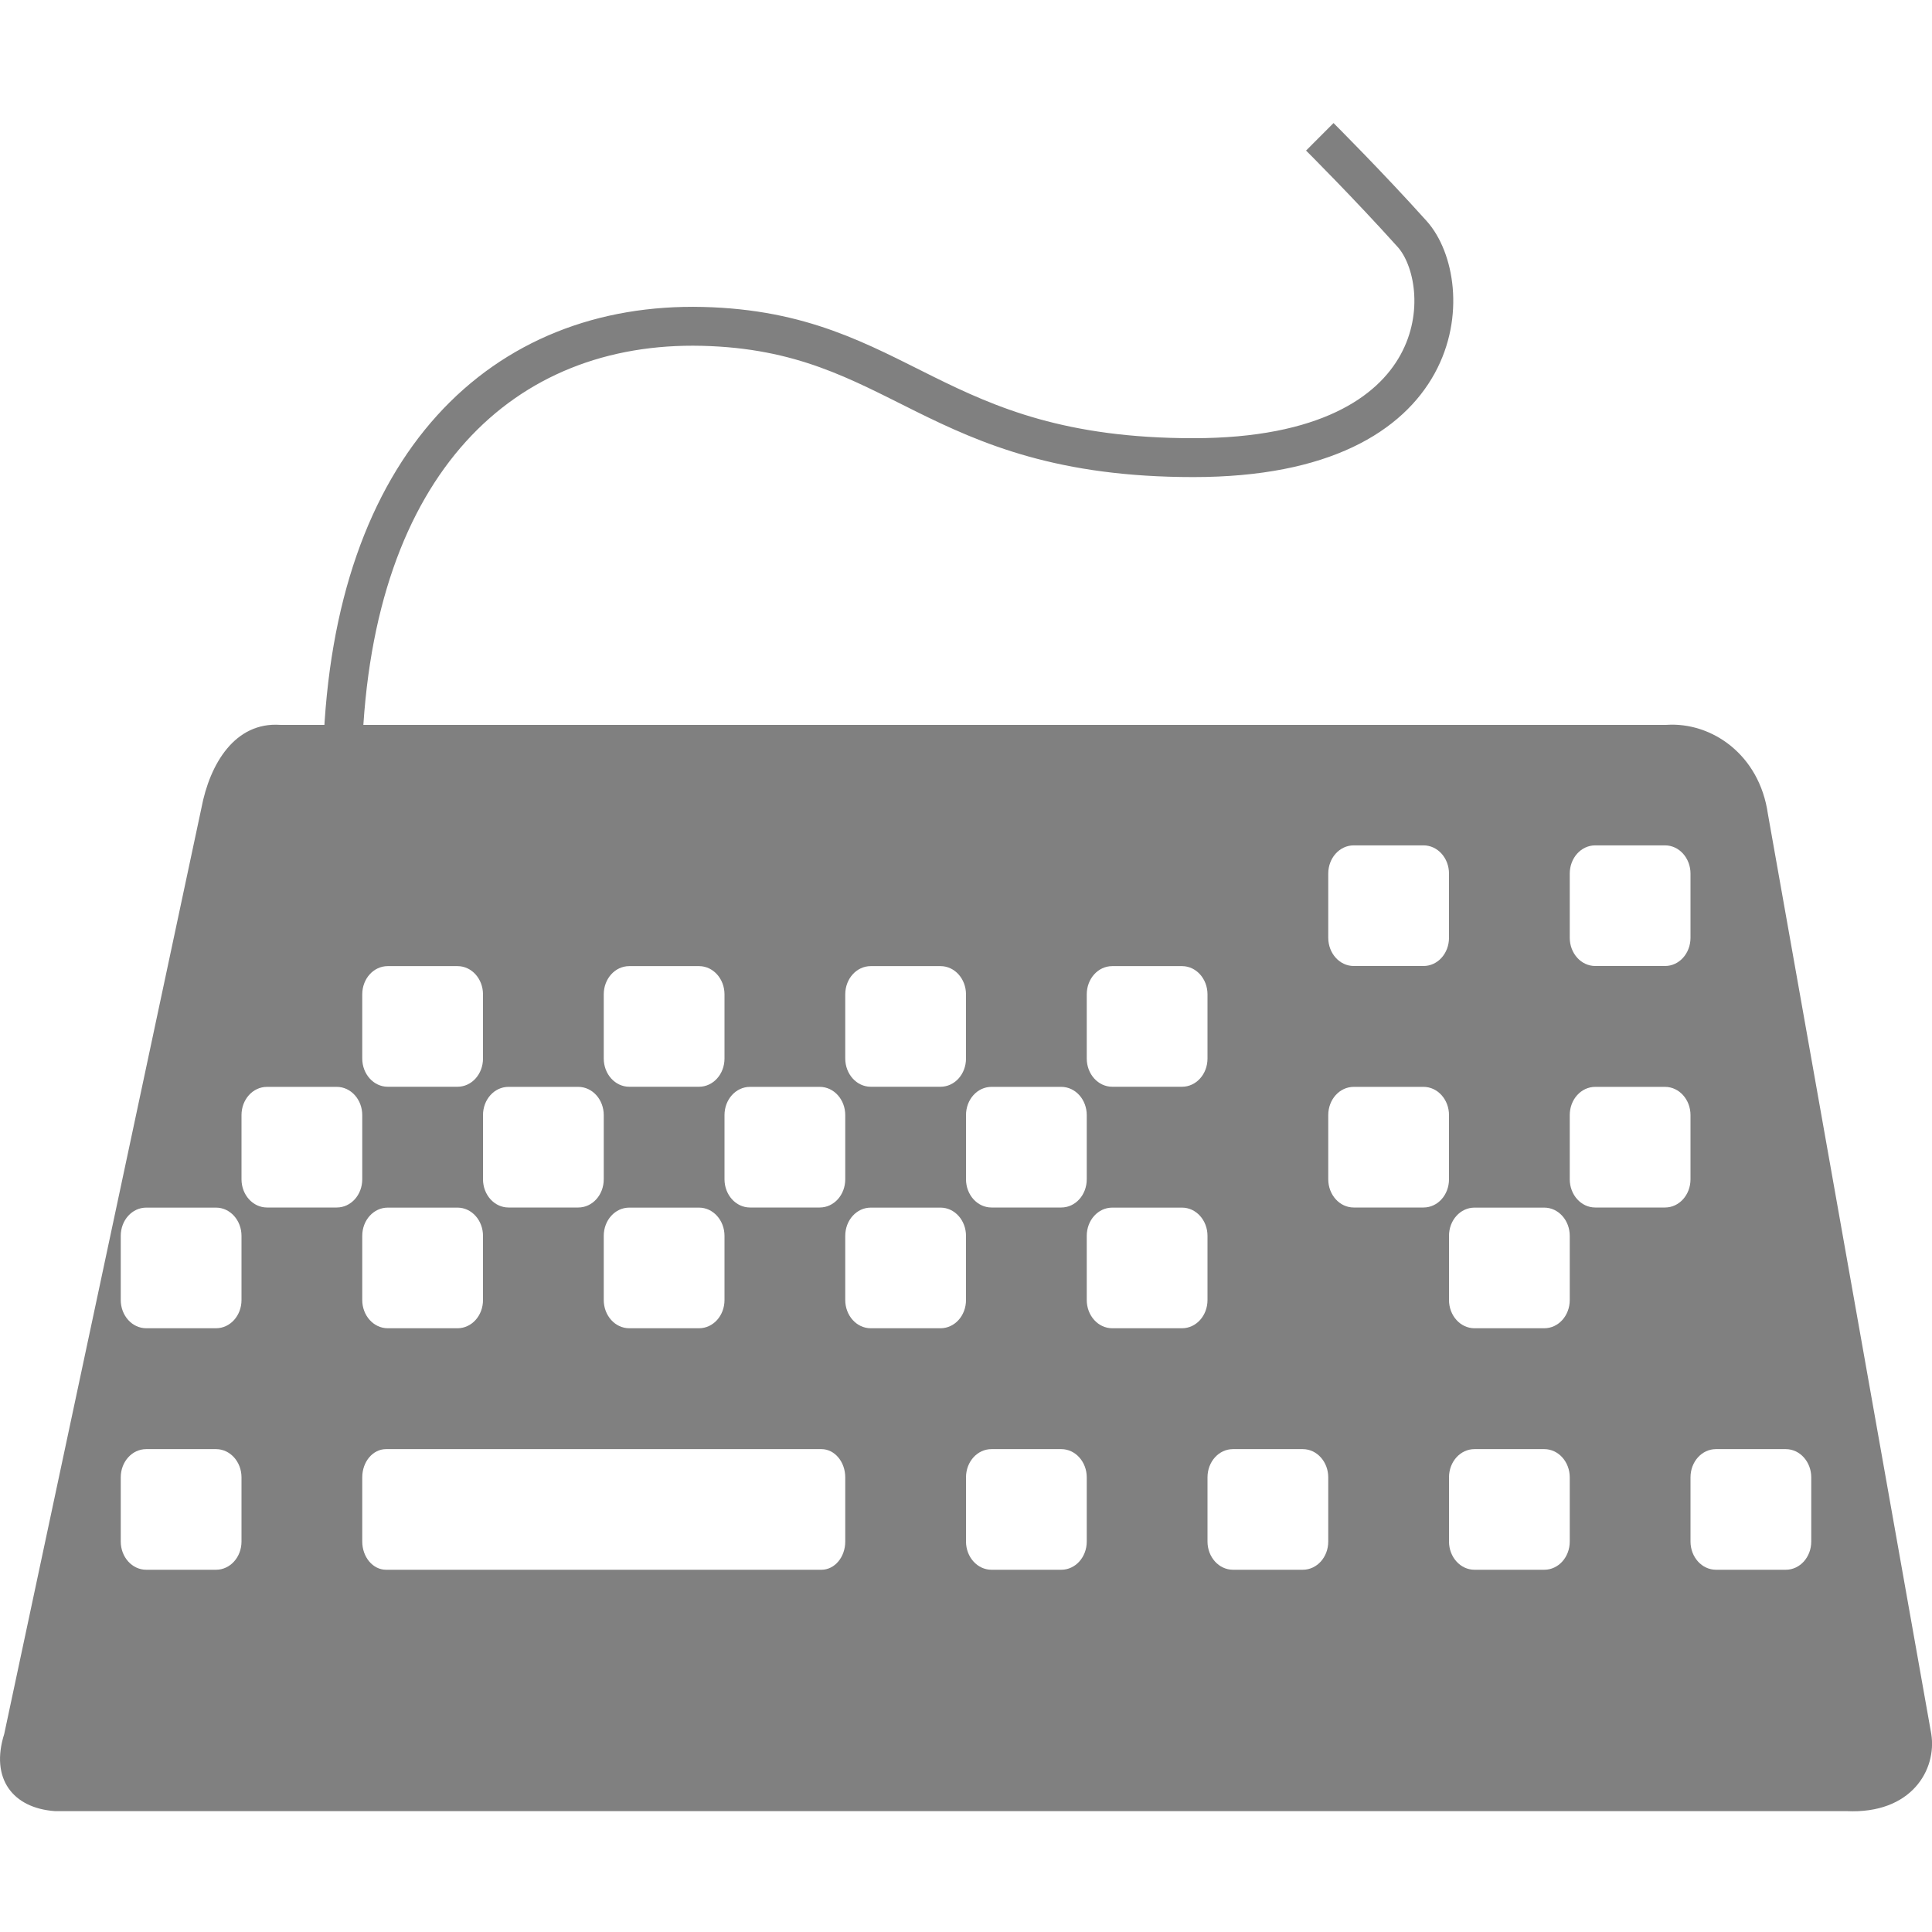 <svg width="16" height="16" version="1.1" xmlns="http://www.w3.org/2000/svg">
<defs>
<style id="current-color-scheme" type="text/css">.ColorScheme-Text { color:#444444; } .ColorScheme-Highlight { color:#4285f4; }</style>
</defs>
<path d="m2.838 6.206c0.081-2.375 1.329-3.543 2.979-3.503 1.651 0.04 1.892 1.087 4.066 1.087s2.174-1.449 1.812-1.852-0.765-0.805-0.765-0.805" fill="none" stroke="#808080" stroke-width=".322px"/>
<path d="m2.32 6.003c-0.373-0.025-0.582 0.32-0.652 0.689l-1.633 7.668c-0.117 0.369 0.07 0.614 0.42 0.639h14.838c0.537 0.025 0.748-0.343 0.701-0.639l-1.353-7.619c-0.07-0.493-0.467-0.763-0.84-0.738zm8.891 0.998h0.578c0.117 0 0.211 0.105 0.211 0.234v0.531c0 0.13-0.094 0.234-0.211 0.234h-0.578c-0.117 0-0.211-0.105-0.211-0.234v-0.531c0-0.13 0.094-0.234 0.211-0.234zm2 0h0.578c0.117 0 0.211 0.105 0.211 0.234v0.531c0 0.13-0.094 0.234-0.211 0.234h-0.578c-0.117 0-0.211-0.105-0.211-0.234v-0.531c0-0.13 0.094-0.234 0.211-0.234zm-10 1h0.578c0.117 0 0.211 0.105 0.211 0.234v0.531c0 0.13-0.094 0.234-0.211 0.234h-0.578c-0.117 0-0.211-0.105-0.211-0.234v-0.531c0-0.13 0.094-0.234 0.211-0.234zm2 0h0.578c0.117 0 0.211 0.105 0.211 0.234v0.531c0 0.13-0.094 0.234-0.211 0.234h-0.578c-0.117 0-0.211-0.105-0.211-0.234v-0.531c0-0.13 0.094-0.234 0.211-0.234zm2 0h0.578c0.117 0 0.211 0.105 0.211 0.234v0.531c0 0.13-0.094 0.234-0.211 0.234h-0.578c-0.117 0-0.211-0.105-0.211-0.234v-0.531c0-0.13 0.094-0.234 0.211-0.234zm2 0h0.578c0.117 0 0.211 0.105 0.211 0.234v0.531c0 0.13-0.094 0.234-0.211 0.234h-0.578c-0.117 0-0.211-0.105-0.211-0.234v-0.531c0-0.13 0.094-0.234 0.211-0.234zm-7 1h0.578c0.117 0 0.211 0.105 0.211 0.234v0.531c0 0.13-0.094 0.234-0.211 0.234h-0.578c-0.117 0-0.211-0.105-0.211-0.234v-0.531c0-0.13 0.094-0.234 0.211-0.234zm2 0h0.578c0.117 0 0.211 0.105 0.211 0.234v0.531c0 0.13-0.094 0.234-0.211 0.234h-0.578c-0.117 0-0.211-0.105-0.211-0.234v-0.531c0-0.13 0.094-0.234 0.211-0.234zm2 0h0.578c0.117 0 0.211 0.105 0.211 0.234v0.531c0 0.13-0.094 0.234-0.211 0.234h-0.578c-0.117 0-0.211-0.105-0.211-0.234v-0.531c0-0.13 0.094-0.234 0.211-0.234zm2 0h0.578c0.117 0 0.211 0.105 0.211 0.234v0.531c0 0.13-0.094 0.234-0.211 0.234h-0.578c-0.117 0-0.211-0.105-0.211-0.234v-0.531c0-0.13 0.094-0.234 0.211-0.234zm3 0h0.578c0.117 0 0.211 0.105 0.211 0.234v0.531c0 0.13-0.094 0.234-0.211 0.234h-0.578c-0.117 0-0.211-0.105-0.211-0.234v-0.531c0-0.13 0.094-0.234 0.211-0.234zm2 0h0.578c0.117 0 0.211 0.105 0.211 0.234v0.531c0 0.13-0.094 0.234-0.211 0.234h-0.578c-0.117 0-0.211-0.105-0.211-0.234v-0.531c0-0.13 0.094-0.234 0.211-0.234zm-12 1h0.578c0.117 0 0.211 0.105 0.211 0.234v0.531c0 0.13-0.094 0.234-0.211 0.234h-0.578c-0.117 0-0.211-0.105-0.211-0.234v-0.531c0-0.13 0.094-0.234 0.211-0.234zm2 0h0.578c0.117 0 0.211 0.105 0.211 0.234v0.531c0 0.13-0.094 0.234-0.211 0.234h-0.578c-0.117 0-0.211-0.105-0.211-0.234v-0.531c0-0.13 0.094-0.234 0.211-0.234zm2 0h0.578c0.117 0 0.211 0.105 0.211 0.234v0.531c0 0.13-0.094 0.234-0.211 0.234h-0.578c-0.117 0-0.211-0.105-0.211-0.234v-0.531c0-0.13 0.094-0.234 0.211-0.234zm2 0h0.578c0.117 0 0.211 0.105 0.211 0.234v0.531c0 0.13-0.094 0.234-0.211 0.234h-0.578c-0.117 0-0.211-0.105-0.211-0.234v-0.531c0-0.13 0.094-0.234 0.211-0.234zm2 0h0.578c0.117 0 0.211 0.105 0.211 0.234v0.531c0 0.13-0.094 0.234-0.211 0.234h-0.578c-0.117 0-0.211-0.105-0.211-0.234v-0.531c0-0.13 0.094-0.234 0.211-0.234zm3 0h0.578c0.117 0 0.211 0.105 0.211 0.234v0.531c0 0.13-0.094 0.234-0.211 0.234h-0.578c-0.117 0-0.211-0.105-0.211-0.234v-0.531c0-0.13 0.094-0.234 0.211-0.234zm-11 2h0.578c0.117 0 0.211 0.105 0.211 0.234v0.531c0 0.13-0.094 0.234-0.211 0.234h-0.578c-0.117 0-0.211-0.105-0.211-0.234v-0.531c0-0.13 0.094-0.234 0.211-0.234zm1.986 0h3.606c0.109 0 0.197 0.105 0.197 0.234v0.531c0 0.13-0.088 0.234-0.197 0.234h-3.606c-0.109 0-0.197-0.105-0.197-0.234v-0.531c0-0.13 0.088-0.234 0.197-0.234zm5.014 0h0.578c0.117 0 0.211 0.105 0.211 0.234v0.531c0 0.13-0.094 0.234-0.211 0.234h-0.578c-0.117 0-0.211-0.105-0.211-0.234v-0.531c0-0.13 0.094-0.234 0.211-0.234zm2 0h0.578c0.117 0 0.211 0.105 0.211 0.234v0.531c0 0.13-0.094 0.234-0.211 0.234h-0.578c-0.117 0-0.211-0.105-0.211-0.234v-0.531c0-0.13 0.094-0.234 0.211-0.234zm2 0h0.578c0.117 0 0.211 0.105 0.211 0.234v0.531c0 0.13-0.094 0.234-0.211 0.234h-0.578c-0.117 0-0.211-0.105-0.211-0.234v-0.531c0-0.13 0.094-0.234 0.211-0.234zm2 0h0.578c0.117 0 0.211 0.105 0.211 0.234v0.531c0 0.13-0.094 0.234-0.211 0.234h-0.578c-0.117 0-0.211-0.105-0.211-0.234v-0.531c0-0.13 0.094-0.234 0.211-0.234z" fill="#808080" fill-rule="evenodd"/>
</svg>
